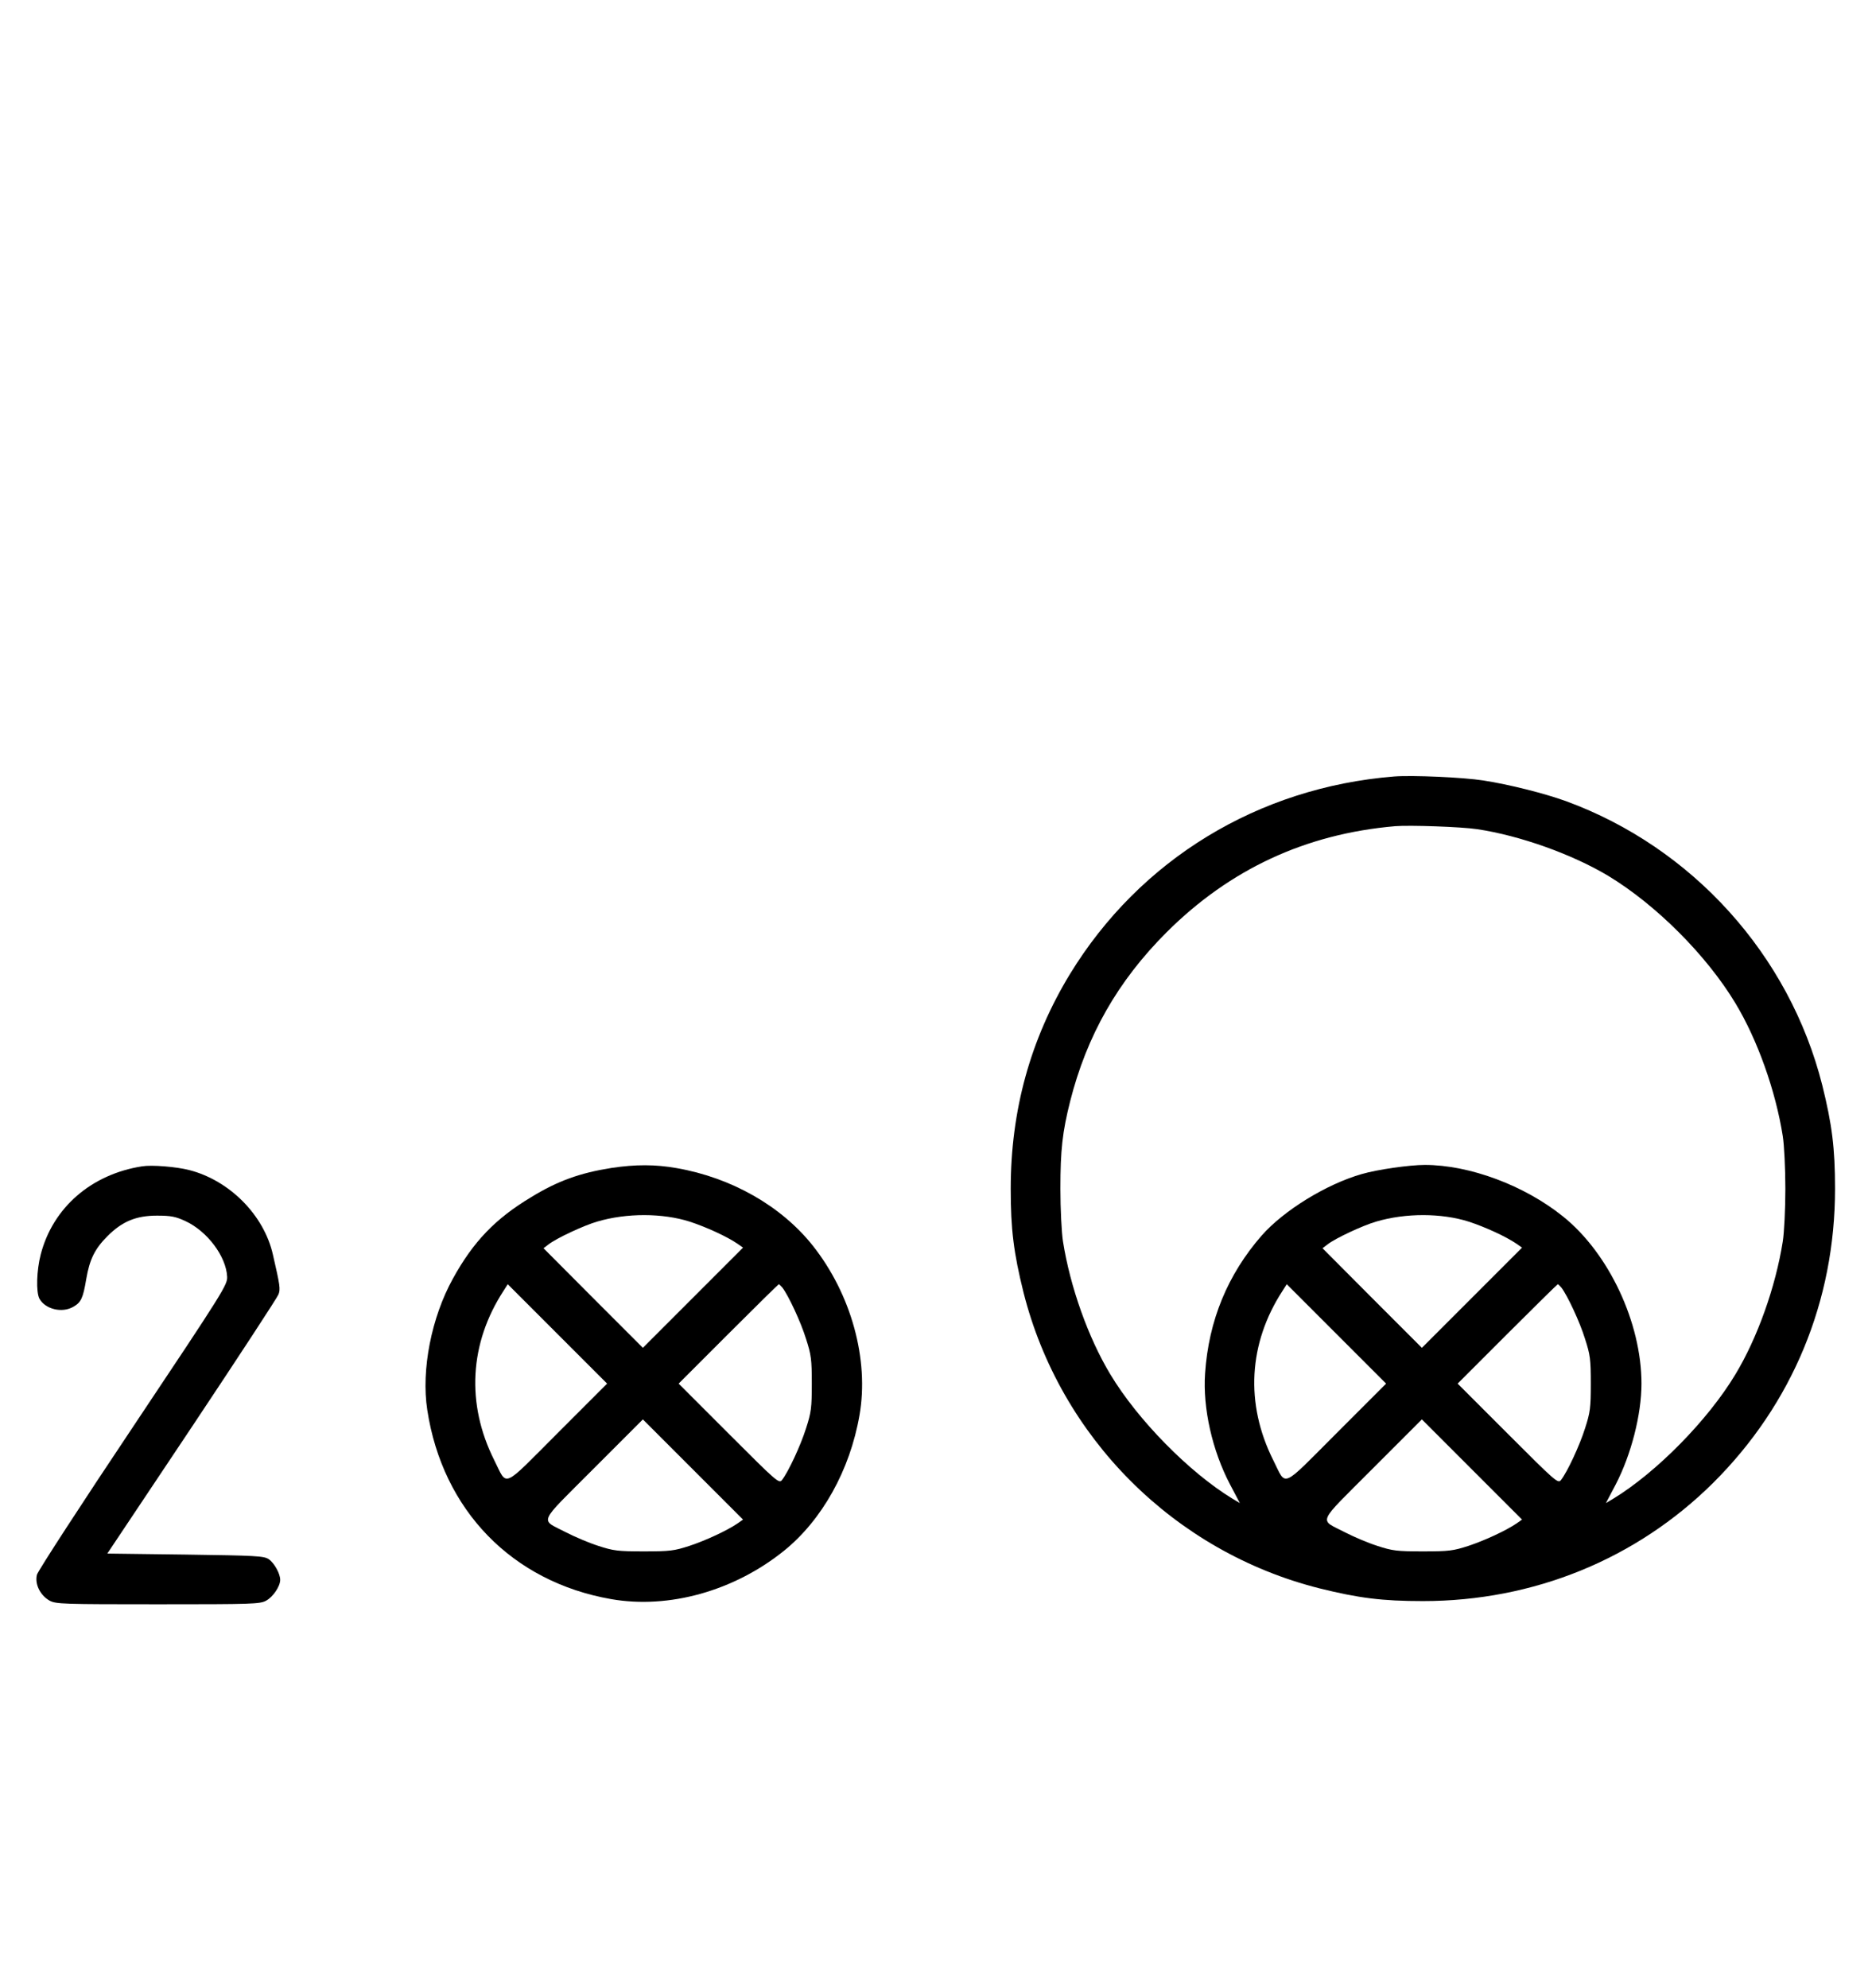 <?xml version="1.0" standalone="no"?>
<!DOCTYPE svg PUBLIC "-//W3C//DTD SVG 20010904//EN"
 "http://www.w3.org/TR/2001/REC-SVG-20010904/DTD/svg10.dtd">
<svg version="1.0" xmlns="http://www.w3.org/2000/svg"
 width="942pt" height="1000pt" viewBox="0 0 942 1000"
 preserveAspectRatio="xMidYMid meet">
<g transform="translate(0,1000) scale(0.1,-0.1)"
fill="#000000" stroke="none">
<path d="M7015 6094 c-684 -55 -1279 -418 -1631 -994 -199 -327 -298 -686
-298 -1080 0 -204 15 -323 64 -520 184 -731 759 -1306 1490 -1490 197 -49 316
-64 520 -64 557 0 1074 211 1461 595 398 396 613 914 613 1479 0 204 -15 323
-64 520 -165 656 -654 1197 -1290 1430 -108 39 -286 84 -416 104 -102 16 -357
27 -449 20z m418 -265 c215 -32 478 -126 660 -235 240 -145 495 -400 640 -641
111 -184 202 -440 238 -668 7 -44 13 -163 13 -265 0 -102 -6 -221 -13 -265
-36 -228 -127 -484 -238 -668 -138 -230 -398 -494 -615 -626 l-37 -22 49 93
c78 150 130 352 130 508 0 306 -164 656 -395 841 -194 156 -470 259 -695 259
-78 0 -239 -23 -318 -46 -178 -51 -392 -183 -503 -309 -171 -196 -267 -427
-285 -694 -12 -174 36 -388 126 -559 l49 -93 -37 22 c-217 132 -477 396 -615
626 -111 184 -202 440 -238 668 -7 44 -13 163 -13 265 0 195 10 285 49 440 84
331 239 604 485 850 318 317 699 495 1150 534 73 6 334 -3 413 -15z m-43
-1974 c83 -27 188 -75 242 -112 l27 -19 -252 -252 -252 -252 -250 250 -250
251 25 19 c39 31 179 96 245 115 149 44 329 43 465 0z m-664 -1064 c-285 -285
-251 -271 -319 -136 -142 283 -125 588 47 852 l21 33 250 -250 250 -250 -249
-249z m1131 732 c30 -39 93 -173 119 -258 26 -80 29 -104 29 -225 0 -121 -3
-145 -29 -225 -27 -86 -89 -219 -121 -260 -15 -19 -26 -9 -268 233 l-252 252
250 250 c137 137 252 250 254 250 2 0 10 -8 18 -17z m-225 -1186 c-53 -36
-158 -85 -242 -113 -77 -25 -98 -28 -230 -28 -132 0 -153 3 -230 28 -47 15
-119 46 -160 67 -134 70 -149 34 135 319 l250 250 252 -252 252 -252 -27 -19z"/>
<path d="M715 4133 c-256 -40 -449 -208 -510 -443 -21 -81 -24 -188 -7 -222
29 -54 115 -75 172 -41 38 22 48 43 64 139 17 99 43 152 107 216 74 74 144
103 249 103 71 0 94 -5 142 -27 111 -51 206 -178 211 -280 2 -41 -16 -70 -472
-753 -261 -390 -479 -726 -485 -746 -12 -47 16 -104 64 -131 32 -17 68 -18
545 -18 475 0 513 1 544 18 35 19 71 72 71 105 0 31 -30 85 -58 104 -25 16
-62 18 -420 23 l-392 5 426 638 c234 351 430 651 435 665 11 27 8 46 -28 202
-45 198 -218 372 -420 424 -66 17 -189 27 -238 19z"/>
<path d="M3078 4125 c-159 -25 -271 -65 -405 -147 -180 -108 -291 -223 -394
-410 -108 -195 -160 -459 -129 -660 77 -505 427 -865 925 -952 291 -51 619 41
870 243 191 154 332 405 380 682 49 279 -41 608 -235 853 -158 199 -409 342
-685 390 -107 19 -208 19 -327 1z m392 -270 c83 -27 188 -75 242 -112 l27 -19
-252 -252 -252 -252 -250 250 -250 251 25 19 c39 31 179 96 245 115 149 44
329 43 465 0z m-664 -1064 c-285 -285 -251 -271 -319 -136 -142 283 -125 588
47 852 l21 33 250 -250 250 -250 -249 -249z m1131 732 c30 -39 93 -173 119
-258 26 -80 29 -104 29 -225 0 -121 -3 -145 -29 -225 -27 -86 -89 -219 -121
-260 -15 -19 -26 -9 -268 233 l-252 252 250 250 c137 137 252 250 254 250 2 0
10 -8 18 -17z m-225 -1186 c-53 -36 -158 -85 -242 -113 -77 -25 -98 -28 -230
-28 -132 0 -153 3 -230 28 -47 15 -119 46 -160 67 -134 70 -149 34 135 319
l250 250 252 -252 252 -252 -27 -19z"/>
</g>
</svg>
